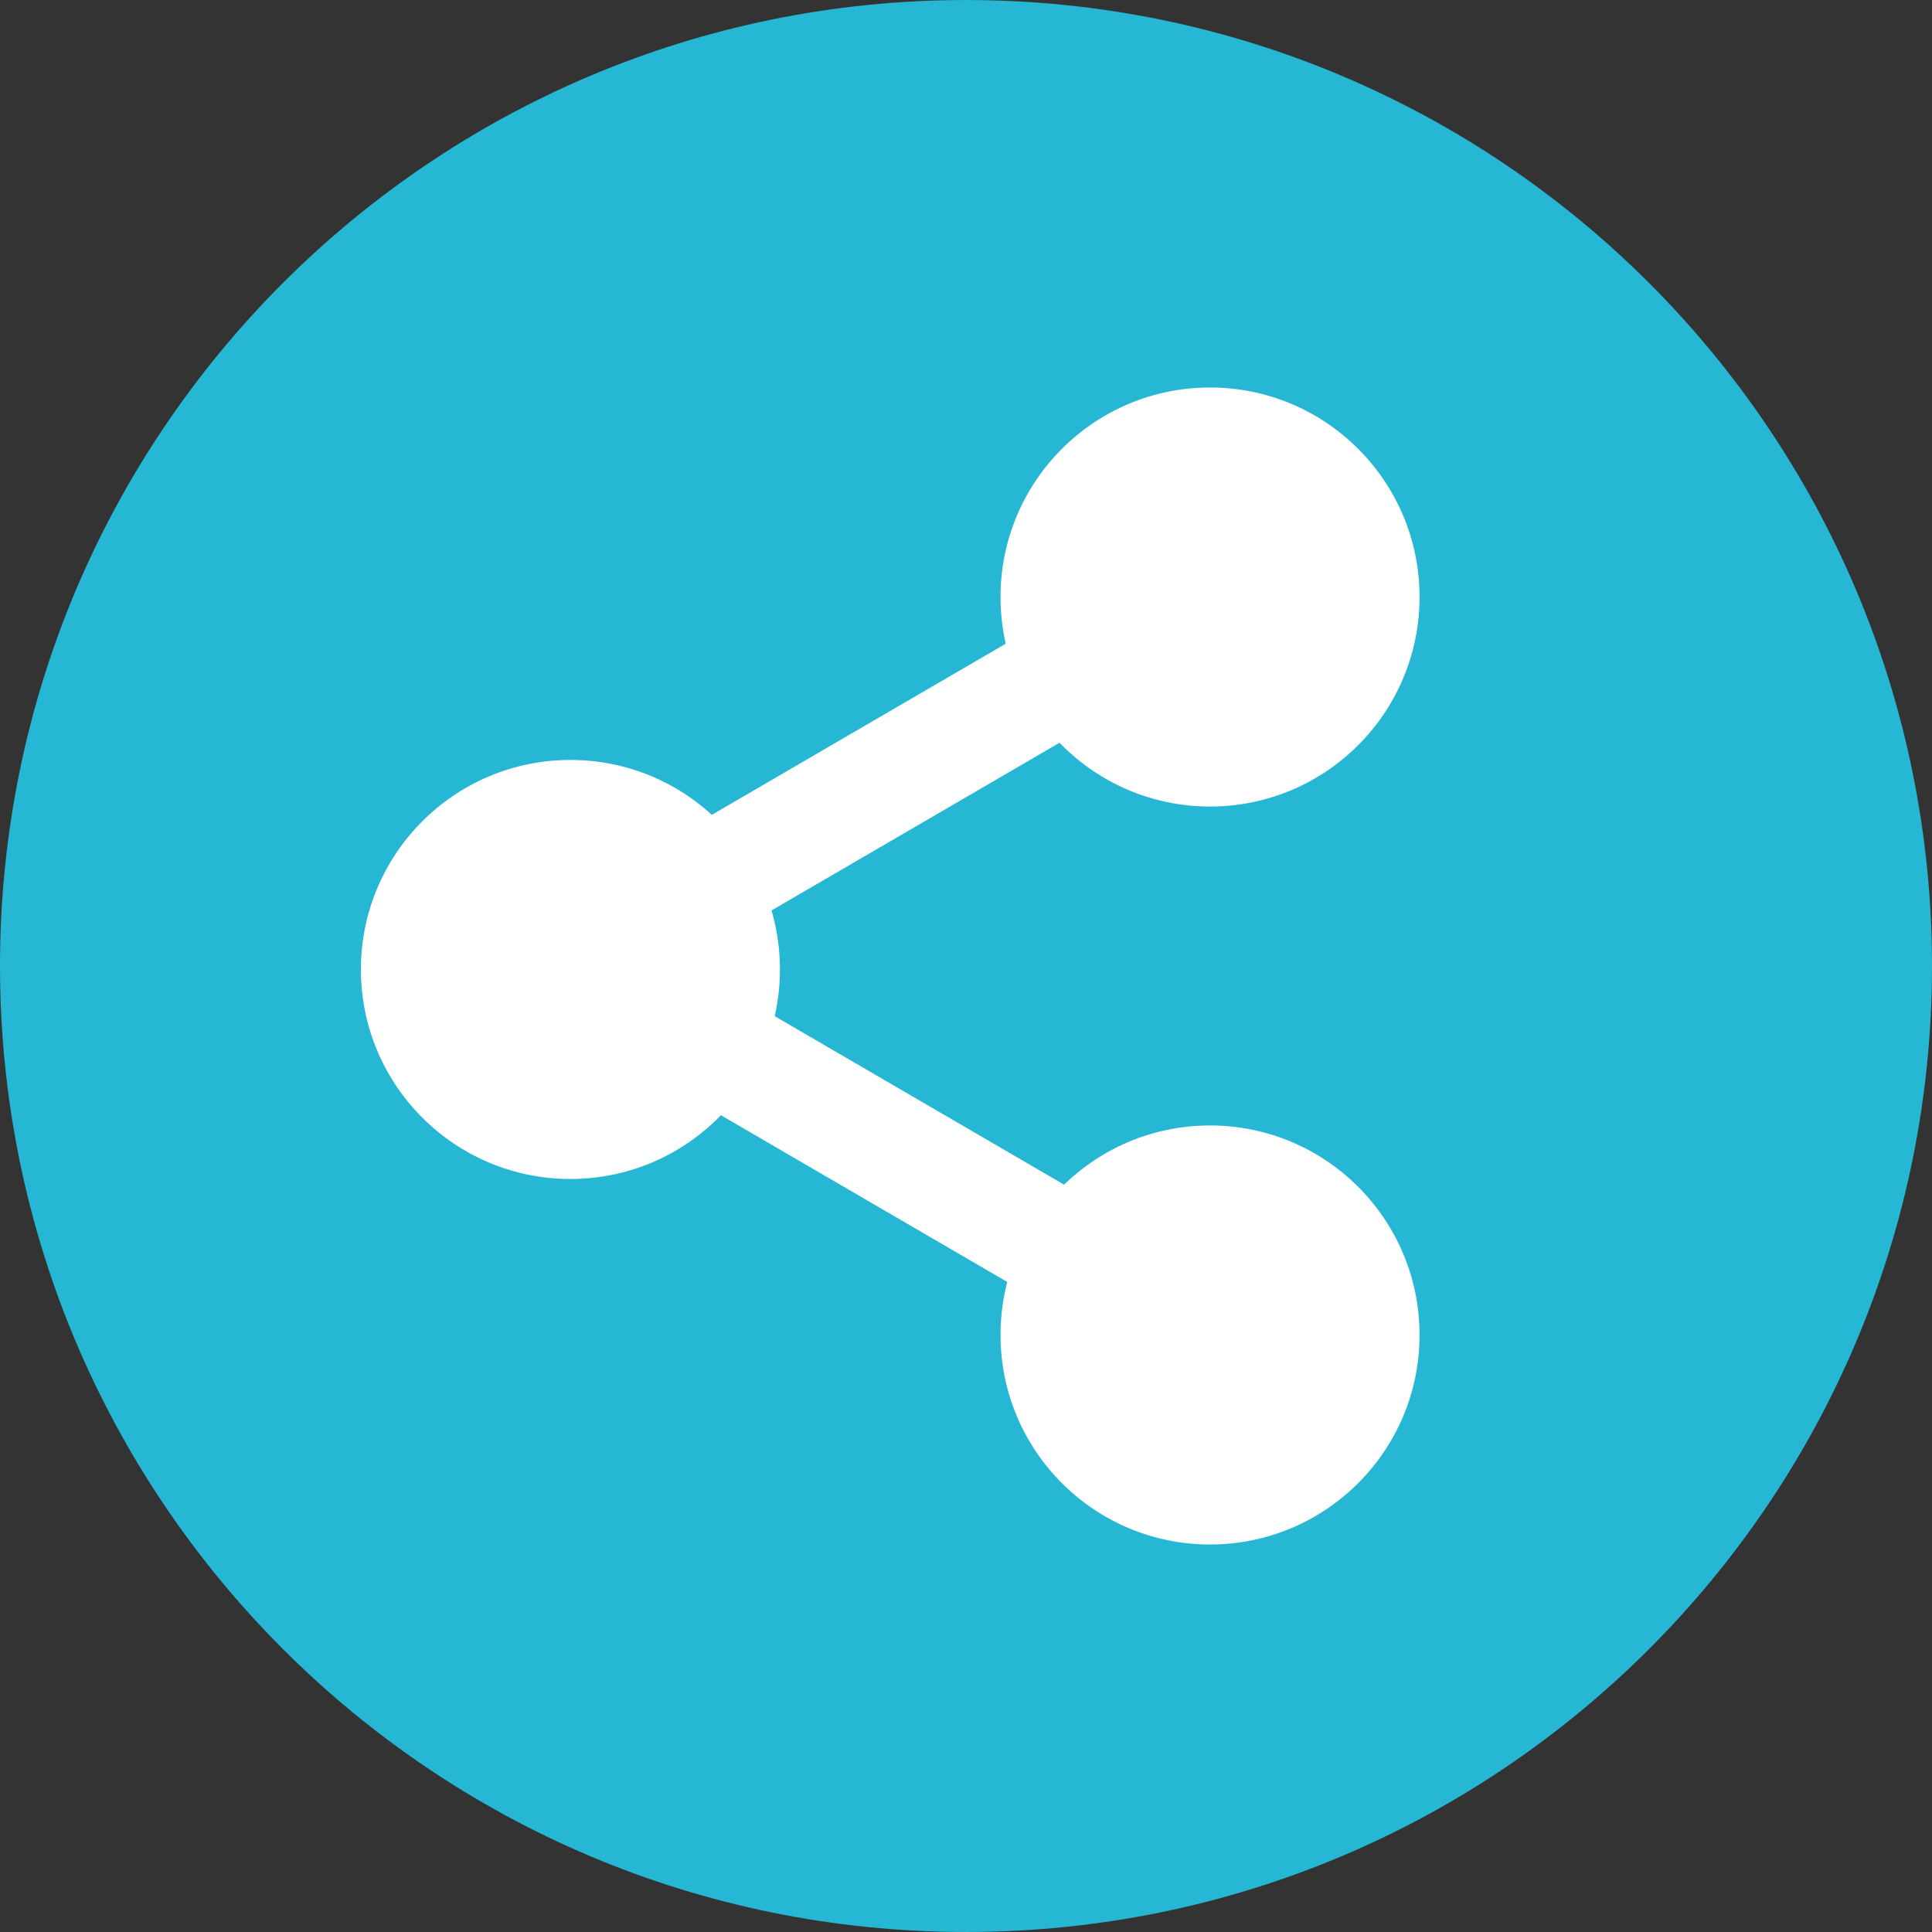 <svg xmlns="http://www.w3.org/2000/svg" xml:space="preserve" viewBox="0 0 496.158 496.158"><rect x="0" y="0" width="496.158" height="496.158" fill="#333333" stroke="none"/><path d="M0 248.085C0 111.064 111.07.003 248.076.003c137.012 0 248.082 111.061 248.082 248.082 0 137.002-111.07 248.07-248.082 248.07C111.07 496.155 0 385.087 0 248.085z" style="fill:#25b7d3"/><circle cx="146.489" cy="248.969" r="53.807" style="fill:#fff"/><circle cx="310.749" cy="153.319" r="53.807" style="fill:#fff"/><circle cx="310.749" cy="342.839" r="53.807" style="fill:#fff"/><path d="M214.155 104.29h28.933v190.068h-28.933z" style="fill:#fff" transform="scale(-1) rotate(59.789 346.699 -397.678)"/><path d="M133.608 280.528h190.068v28.933H133.608z" style="fill:#fff" transform="scale(-1) rotate(30.211 1092.863 -847.005)"/></svg>
